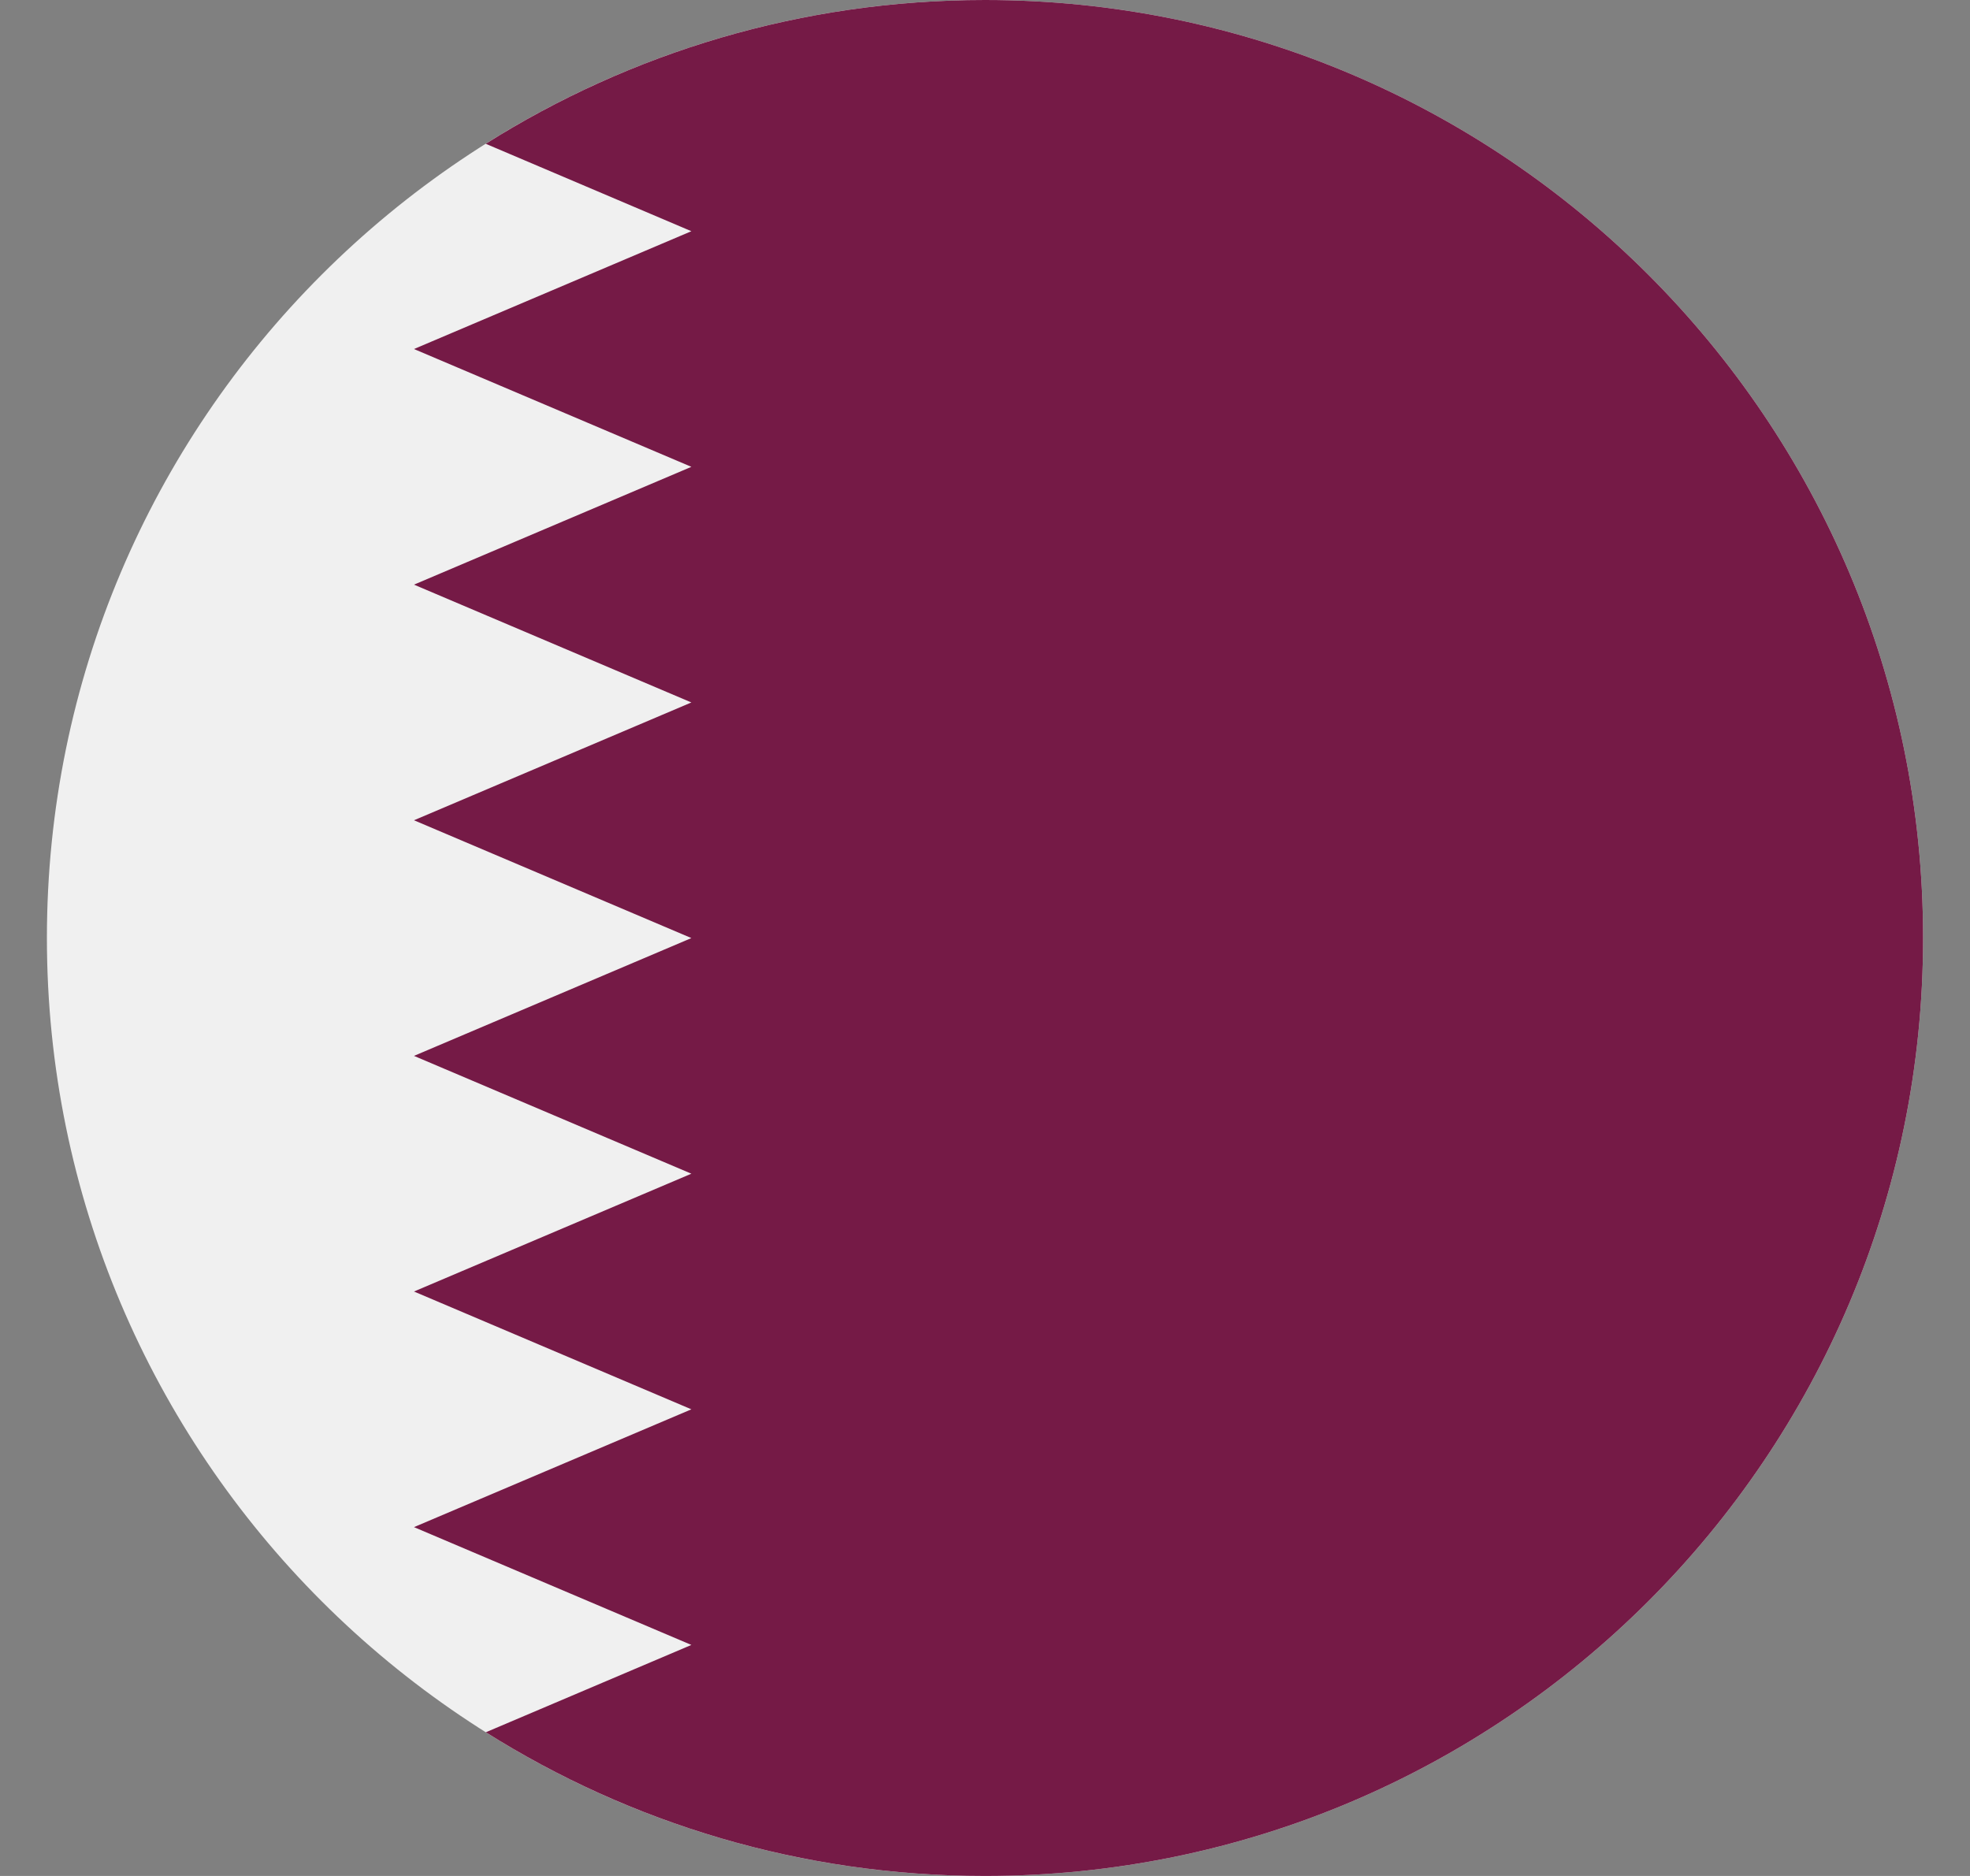 <svg width="21" height="20" viewBox="0 0 21 20" fill="none" xmlns="http://www.w3.org/2000/svg">
<rect x="0" y="0" width="21" height="20" fill="#808080" stroke="none"/>
<g clip-path="url(#clip0)">
<path d="M10.5 20C16.023 20 20.5 15.523 20.5 10C20.5 4.477 16.023 0 10.5 0C4.977 0 0.5 4.477 0.5 10C0.5 15.523 4.977 20 10.5 20Z" fill="#F0F0F0"/>
<path d="M20.5 10C20.5 4.477 16.023 0 10.5 0C8.544 0 6.719 0.562 5.178 1.533L7.37 2.465L4.413 3.721L7.37 4.977L4.413 6.233L7.37 7.489L4.413 8.745L7.37 10.001L4.413 11.257L7.37 12.513L4.413 13.769L7.37 15.025L4.413 16.281L7.37 17.537L5.179 18.468C6.72 19.438 8.544 20 10.5 20C16.023 20 20.5 15.523 20.5 10Z" fill="#751A46"/>
</g>
<defs>
<clipPath id="clip0">
<rect width="20" height="20" fill="white" transform="translate(0.5)"/>
</clipPath>
</defs>
</svg>
